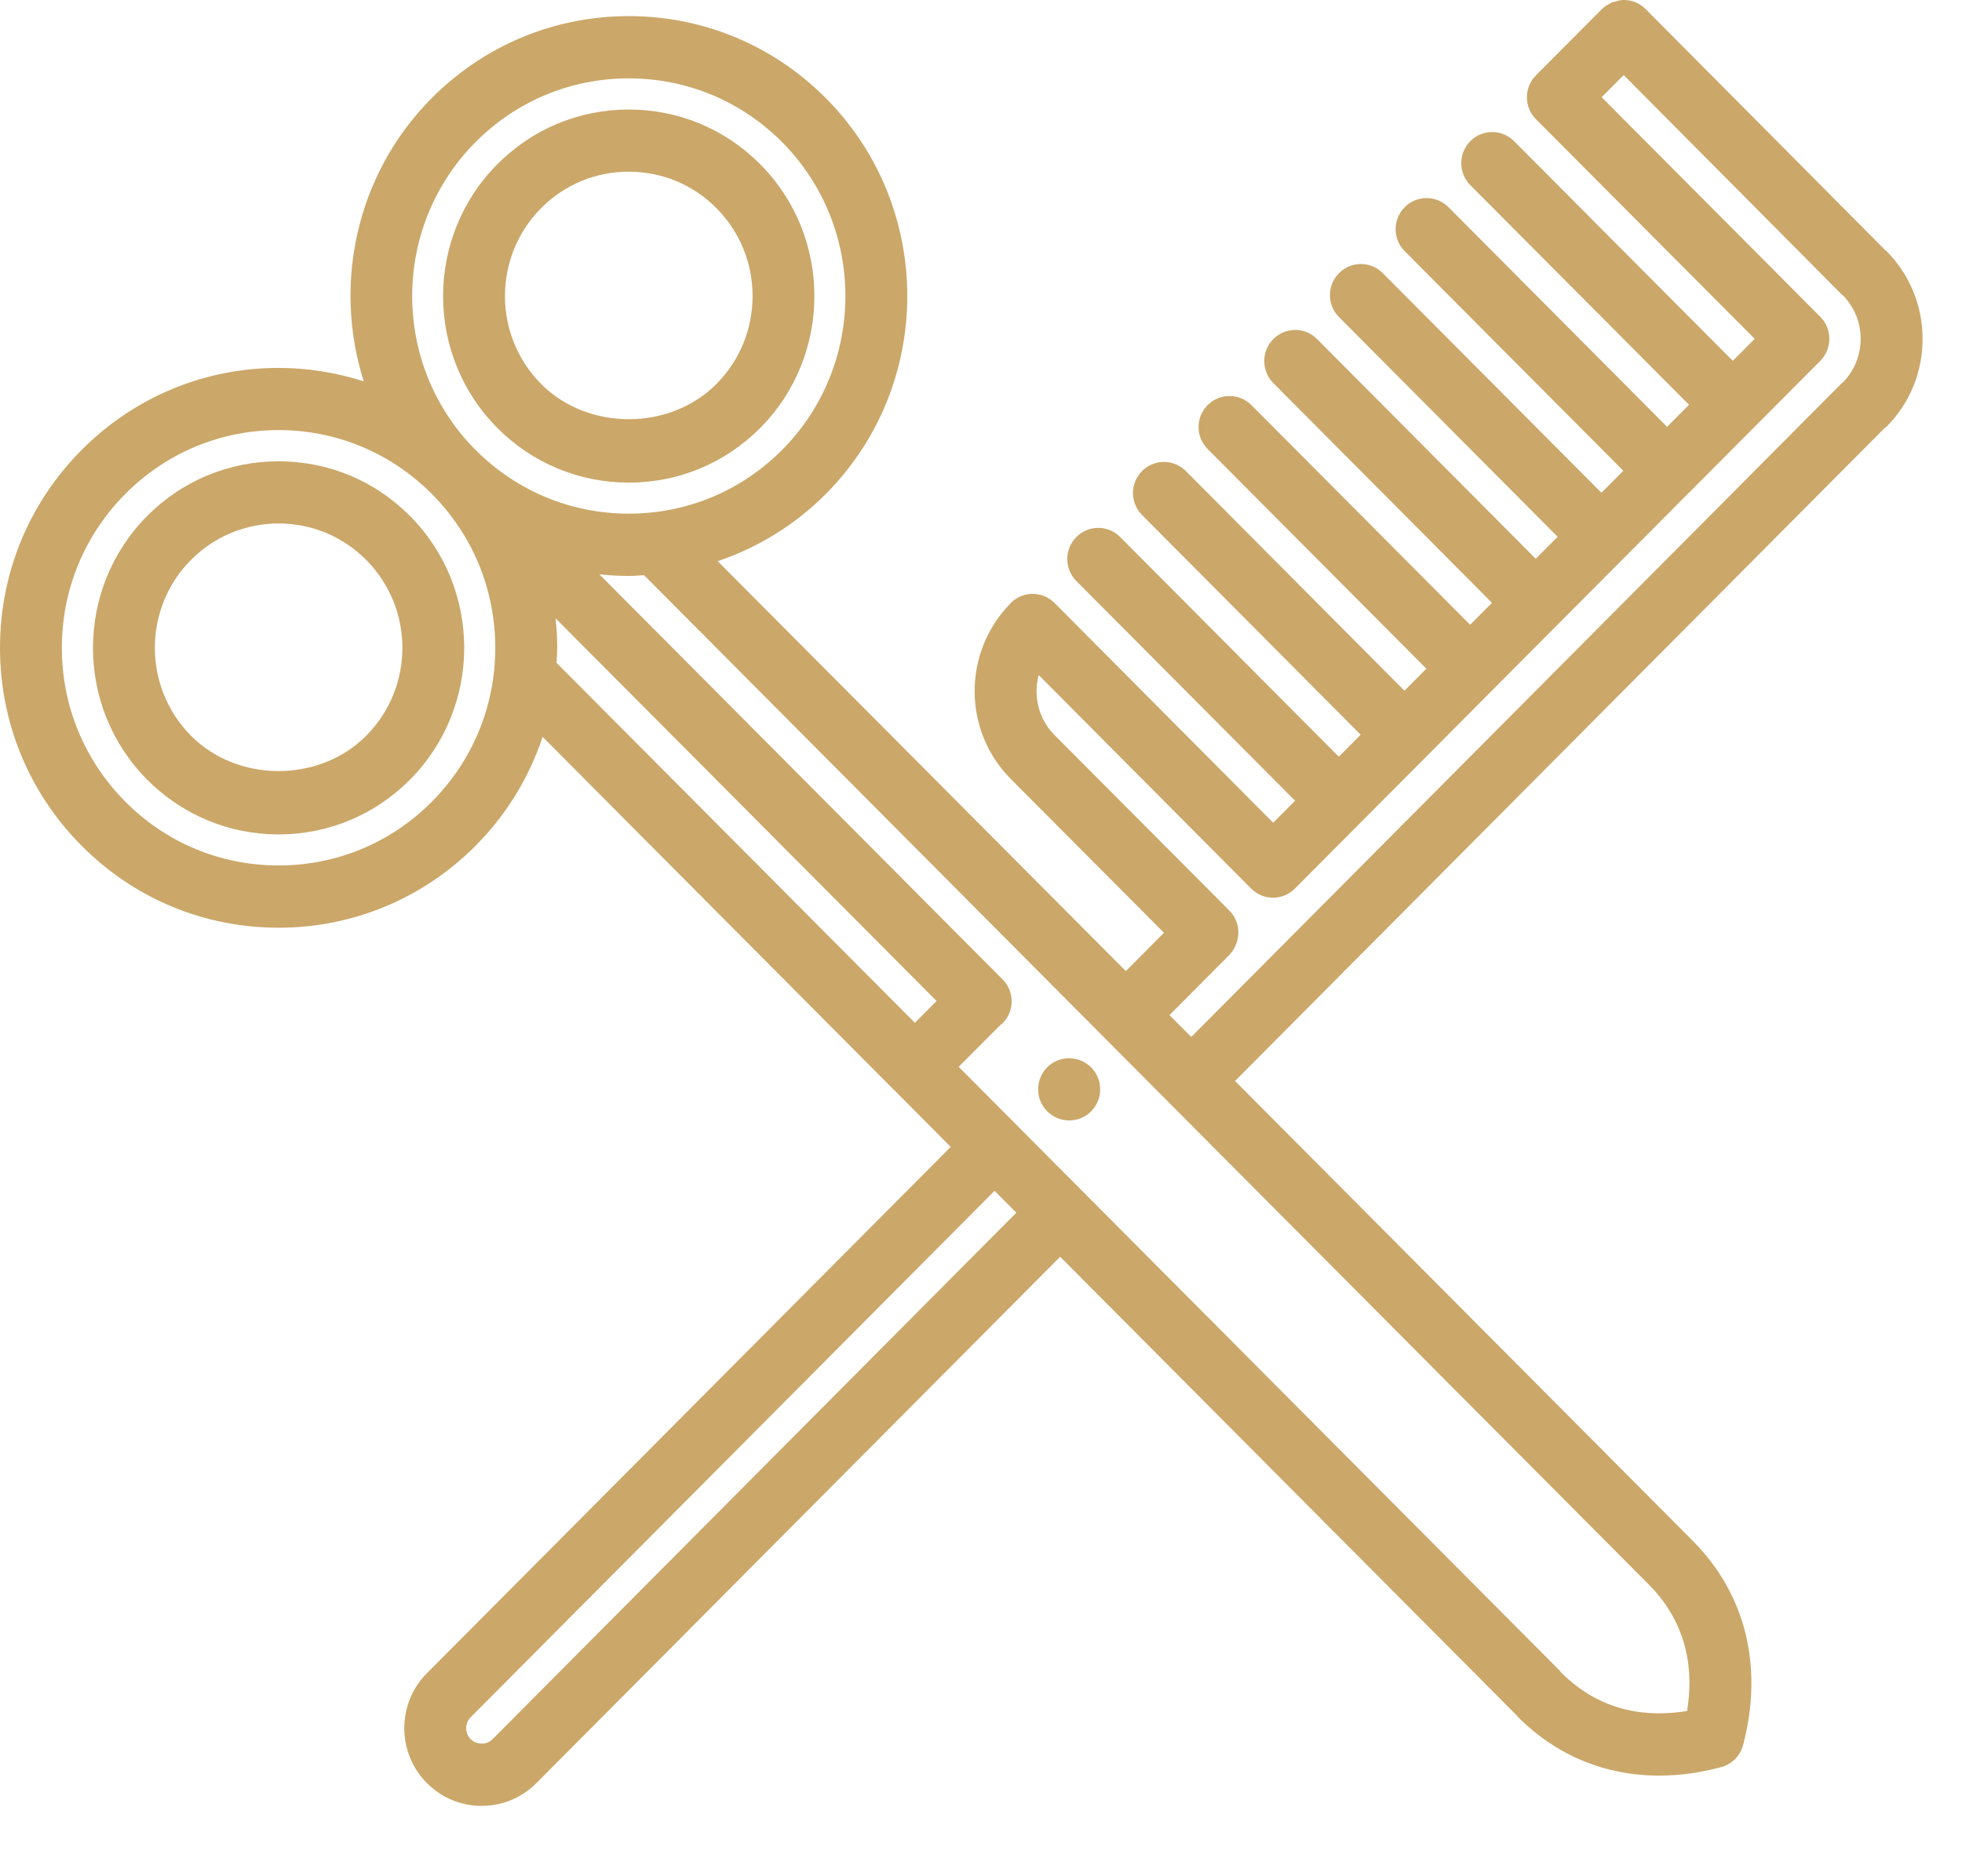 <svg width="23" height="22" viewBox="0 0 23 22" fill="none" xmlns="http://www.w3.org/2000/svg">
<path d="M7.371 5.659C7.953 5.659 8.499 5.432 8.911 5.019C9.759 4.166 9.759 2.777 8.911 1.925C8.499 1.511 7.952 1.284 7.371 1.284C6.789 1.284 6.242 1.512 5.831 1.925C4.982 2.778 4.982 4.166 5.831 5.019C6.242 5.431 6.789 5.659 7.371 5.659ZM6.344 2.44C6.618 2.164 6.983 2.013 7.371 2.013C7.759 2.013 8.124 2.164 8.398 2.44C8.964 3.009 8.964 3.934 8.398 4.503C7.85 5.053 6.892 5.053 6.344 4.503C5.778 3.934 5.778 3.009 6.344 2.44Z" fill="#CBA769"/>
<path d="M3.266 10.878C4.138 10.878 4.958 10.536 5.575 9.917C5.938 9.552 6.203 9.115 6.361 8.64L10.458 12.758C10.462 12.761 10.463 12.766 10.466 12.769C10.469 12.773 10.474 12.774 10.478 12.777L11.145 13.448L5.005 19.619C5.005 19.619 5.005 19.619 5.005 19.619C4.651 19.974 4.651 20.552 5.004 20.907C5.176 21.08 5.403 21.175 5.646 21.175C5.889 21.175 6.116 21.08 6.288 20.908C6.288 20.908 6.288 20.908 6.288 20.908L6.289 20.907L12.428 14.736L17.775 20.109C17.776 20.11 17.778 20.11 17.779 20.112C17.784 20.117 17.785 20.123 17.789 20.127C18.243 20.584 18.817 20.82 19.45 20.82C19.685 20.82 19.927 20.787 20.175 20.721C20.301 20.688 20.4 20.589 20.434 20.462C20.675 19.542 20.465 18.691 19.842 18.065C19.84 18.062 19.836 18.061 19.833 18.058C19.83 18.055 19.829 18.051 19.826 18.049L14.478 12.675L22.093 5.019C22.099 5.014 22.107 5.012 22.112 5.007C22.387 4.731 22.538 4.365 22.538 3.975C22.538 3.585 22.387 3.218 22.112 2.942C22.108 2.939 22.104 2.937 22.101 2.934L19.292 0.107C19.221 0.035 19.128 0 19.035 0C18.998 0 18.962 0.01 18.926 0.021C18.917 0.024 18.907 0.023 18.898 0.027C18.893 0.029 18.89 0.033 18.885 0.036C18.846 0.053 18.81 0.075 18.778 0.107C18.778 0.107 18.778 0.107 18.778 0.107L18.006 0.883C17.864 1.025 17.864 1.256 18.006 1.398L20.57 3.973L20.313 4.231L17.749 1.655C17.608 1.513 17.378 1.513 17.236 1.655C17.095 1.798 17.095 2.029 17.236 2.171L19.8 4.746L19.543 5.005L16.98 2.429C16.838 2.287 16.608 2.287 16.467 2.429C16.325 2.572 16.325 2.803 16.467 2.945L19.03 5.52L18.773 5.778L16.21 3.203C16.068 3.06 15.839 3.06 15.697 3.203C15.555 3.345 15.555 3.576 15.697 3.718L18.26 6.294L18.003 6.552L15.44 3.976C15.298 3.833 15.069 3.833 14.927 3.976C14.785 4.118 14.785 4.349 14.927 4.492L17.49 7.068L17.234 7.326L14.67 4.75C14.528 4.608 14.299 4.608 14.157 4.75C14.015 4.892 14.015 5.123 14.157 5.265L16.721 7.841L16.464 8.099L13.901 5.523C13.759 5.381 13.529 5.381 13.388 5.523C13.246 5.666 13.246 5.897 13.388 6.039L15.951 8.615L15.695 8.873L13.131 6.297C12.99 6.154 12.76 6.154 12.618 6.297C12.476 6.439 12.476 6.67 12.618 6.813L15.182 9.389L14.925 9.647L12.363 7.071L12.362 7.07C12.22 6.928 11.991 6.928 11.849 7.07C11.847 7.073 11.846 7.076 11.843 7.078C11.285 7.648 11.286 8.567 11.849 9.134L13.645 10.937L13.198 11.387L8.413 6.58C8.885 6.421 9.318 6.156 9.681 5.792C10.954 4.512 10.954 2.43 9.681 1.151C9.064 0.531 8.243 0.189 7.371 0.189C6.499 0.189 5.678 0.531 5.061 1.15C4.169 2.048 3.905 3.339 4.264 4.471C3.945 4.37 3.61 4.314 3.266 4.314C2.394 4.314 1.574 4.656 0.957 5.276C0.34 5.896 0 6.72 0 7.596C0 8.473 0.34 9.297 0.957 9.917C1.573 10.537 2.393 10.878 3.266 10.878ZM10.725 11.993L6.524 7.772C6.527 7.714 6.532 7.655 6.532 7.596C6.532 7.48 6.525 7.364 6.513 7.25L10.979 11.737L10.725 11.993ZM5.775 20.392C5.729 20.439 5.675 20.445 5.646 20.445C5.618 20.445 5.564 20.438 5.518 20.393C5.447 20.321 5.447 20.206 5.518 20.135C5.518 20.135 5.518 20.135 5.518 20.135H5.518L11.659 13.963L11.914 14.22L5.775 20.392ZM12.361 8.618C12.172 8.428 12.112 8.158 12.176 7.915L14.667 10.419C14.737 10.49 14.83 10.526 14.924 10.526C15.016 10.526 15.109 10.49 15.18 10.419L15.948 9.647C15.949 9.647 15.949 9.647 15.95 9.646C15.95 9.646 15.95 9.645 15.95 9.645L19.027 6.553C19.028 6.552 19.029 6.552 19.029 6.552C19.03 6.551 19.03 6.55 19.031 6.549L19.798 5.778C19.799 5.778 19.799 5.778 19.799 5.778C19.8 5.777 19.8 5.777 19.8 5.777L21.339 4.231C21.48 4.088 21.48 3.858 21.339 3.715L18.776 1.14L19.034 0.88L21.596 3.459C21.599 3.461 21.602 3.461 21.605 3.464C21.739 3.602 21.812 3.782 21.812 3.974C21.812 4.165 21.739 4.343 21.608 4.48C21.604 4.483 21.6 4.485 21.596 4.488L13.965 12.159L13.709 11.903L14.409 11.2C14.445 11.162 14.472 11.12 14.489 11.074C14.544 10.942 14.518 10.784 14.411 10.677L12.361 8.618ZM13.707 12.932C13.708 12.932 13.708 12.933 13.707 12.932C13.708 12.933 13.708 12.933 13.708 12.933L19.313 18.564C19.316 18.567 19.319 18.569 19.323 18.571C19.325 18.574 19.326 18.578 19.329 18.58C19.803 19.058 19.851 19.619 19.777 20.062C19.335 20.136 18.777 20.088 18.302 19.612C18.302 19.611 18.299 19.61 18.298 19.609C18.294 19.604 18.292 19.598 18.288 19.593L11.238 12.509L11.732 12.014C11.738 12.008 11.747 12.006 11.753 11.999C11.895 11.857 11.895 11.626 11.753 11.484L7.026 6.734C7.14 6.747 7.255 6.753 7.371 6.753C7.431 6.753 7.49 6.748 7.55 6.744L13.707 12.932ZM5.575 1.666C6.054 1.184 6.692 0.919 7.371 0.919C8.05 0.919 8.688 1.184 9.168 1.666C10.158 2.662 10.158 4.281 9.168 5.276C8.688 5.758 8.05 6.023 7.371 6.023C6.696 6.023 6.062 5.76 5.582 5.283C5.58 5.281 5.578 5.278 5.575 5.275C5.573 5.273 5.57 5.271 5.567 5.268C4.584 4.273 4.587 2.659 5.575 1.666ZM1.47 5.791C1.949 5.309 2.587 5.043 3.266 5.043C3.941 5.043 4.575 5.307 5.055 5.784C5.057 5.786 5.059 5.789 5.062 5.791C5.064 5.794 5.067 5.796 5.069 5.798C5.544 6.28 5.806 6.917 5.806 7.596C5.806 8.278 5.542 8.918 5.062 9.401C4.583 9.883 3.945 10.148 3.266 10.148C2.587 10.148 1.949 9.883 1.47 9.401C0.99 8.919 0.725 8.278 0.725 7.596C0.725 6.915 0.99 6.273 1.47 5.791Z" fill="#CBA769"/>
<path d="M3.266 9.784C3.848 9.784 4.394 9.556 4.805 9.143C5.654 8.29 5.654 6.902 4.805 6.049C4.394 5.636 3.847 5.409 3.266 5.409C2.684 5.409 2.138 5.636 1.726 6.049C0.878 6.903 0.878 8.291 1.726 9.143C2.138 9.556 2.684 9.784 3.266 9.784ZM2.239 6.565C2.513 6.29 2.878 6.138 3.266 6.138C3.653 6.138 4.018 6.29 4.292 6.565C4.859 7.133 4.859 8.059 4.292 8.628C3.744 9.179 2.788 9.179 2.24 8.628C1.674 8.059 1.674 7.133 2.239 6.565Z" fill="#CBA769"/>
<path d="M12.534 13.138C12.735 13.138 12.897 12.975 12.897 12.773C12.897 12.572 12.735 12.409 12.534 12.409H12.53C12.33 12.409 12.17 12.572 12.17 12.773C12.169 12.975 12.334 13.138 12.534 13.138Z" fill="#CBA769"/>
</svg>
